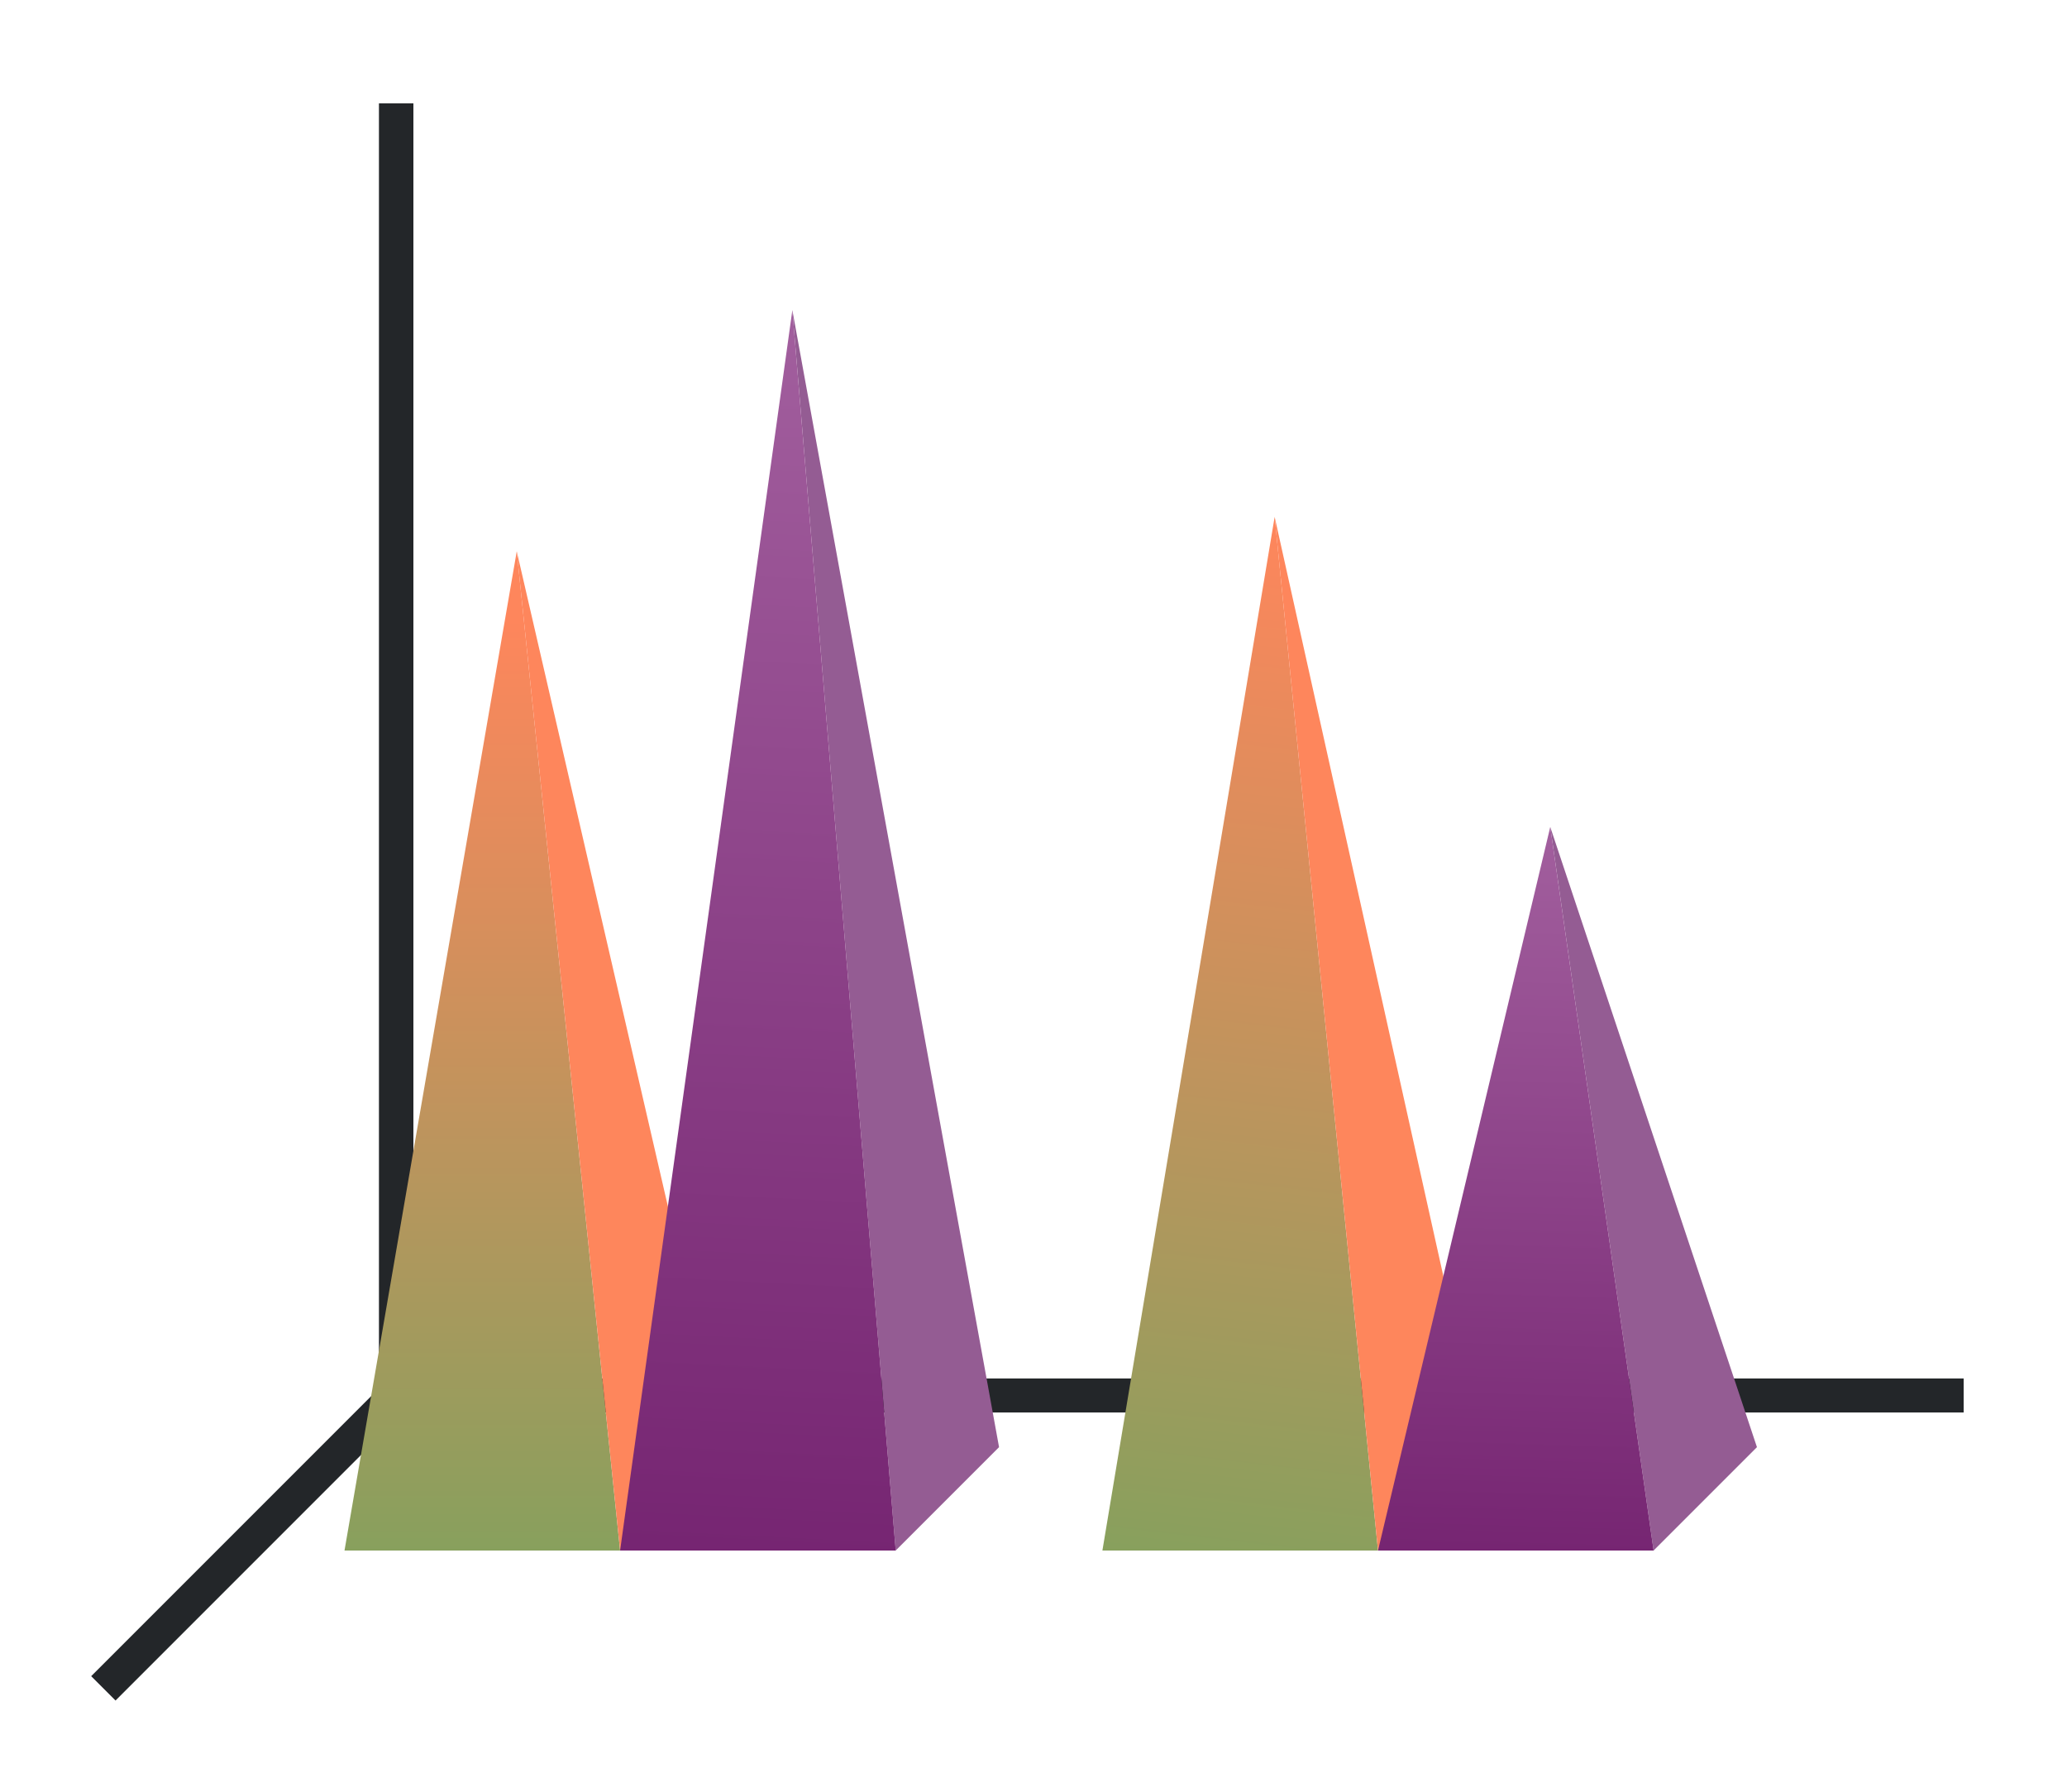 <svg height="52" width="60" xmlns="http://www.w3.org/2000/svg" xmlns:xlink="http://www.w3.org/1999/xlink"><linearGradient id="b"><stop offset="0" stop-color="#88a05d"/><stop offset="1" stop-color="#fe865c"/></linearGradient><linearGradient id="f" gradientTransform="matrix(.889 0 0 .7 0 312.909)" gradientUnits="userSpaceOnUse" x1="49.5" x2="50.625" xlink:href="#a" y1="1046.362" y2="1016.362"/><linearGradient id="a"><stop offset="0" stop-color="#762572"/><stop offset="1" stop-color="#a25f9e"/></linearGradient><linearGradient id="e" gradientTransform="matrix(.889 0 0 1.2 -22 -210.272)" gradientUnits="userSpaceOnUse" x1="49.5" x2="50.625" xlink:href="#a" y1="1046.362" y2="1016.362"/><linearGradient id="d" gradientTransform="matrix(.889 0 0 1.667 21.333 -698.575)" gradientUnits="userSpaceOnUse" x1="16.5" x2="17.625" xlink:href="#b" y1="1046.362" y2="1028.362"/><linearGradient id="c" gradientTransform="matrix(.889 0 0 1.5 -.667 -524.181)" gradientUnits="userSpaceOnUse" x1="16.5" x2="16.5" xlink:href="#b" y1="1046.362" y2="1028.362"/><path d="M0 0h60v52H0z" fill="#fff"/><path d="M12 40l-9 9" fill="none" stroke="#232629"/><path d="M11 40.006h46v.988H11z" fill="#232629"/><path d="M11 3h1v38h-1z" fill="#232629"/><path d="M15 1016.362l3 29h-8z" fill="url(#c)" transform="translate(0 -1000.362)"/><path d="M37 1015.362l3 30h-8z" fill="url(#d)" transform="translate(0 -1000.362)"/><g fill-rule="evenodd"><path d="M23 9l3 36 3-3zM45 24l3 21 3-3z" fill="#945c93"/><g fill="#fe865c"><path d="M37 15l3 30 3-3zM15 16l3 29 3-3z"/></g></g><path d="M23 1009.362l3 36h-8z" fill="url(#e)" transform="translate(0 -1000.362)"/><path d="M45 1024.362l3 21h-8z" fill="url(#f)" transform="translate(0 -1000.362)"/></svg>